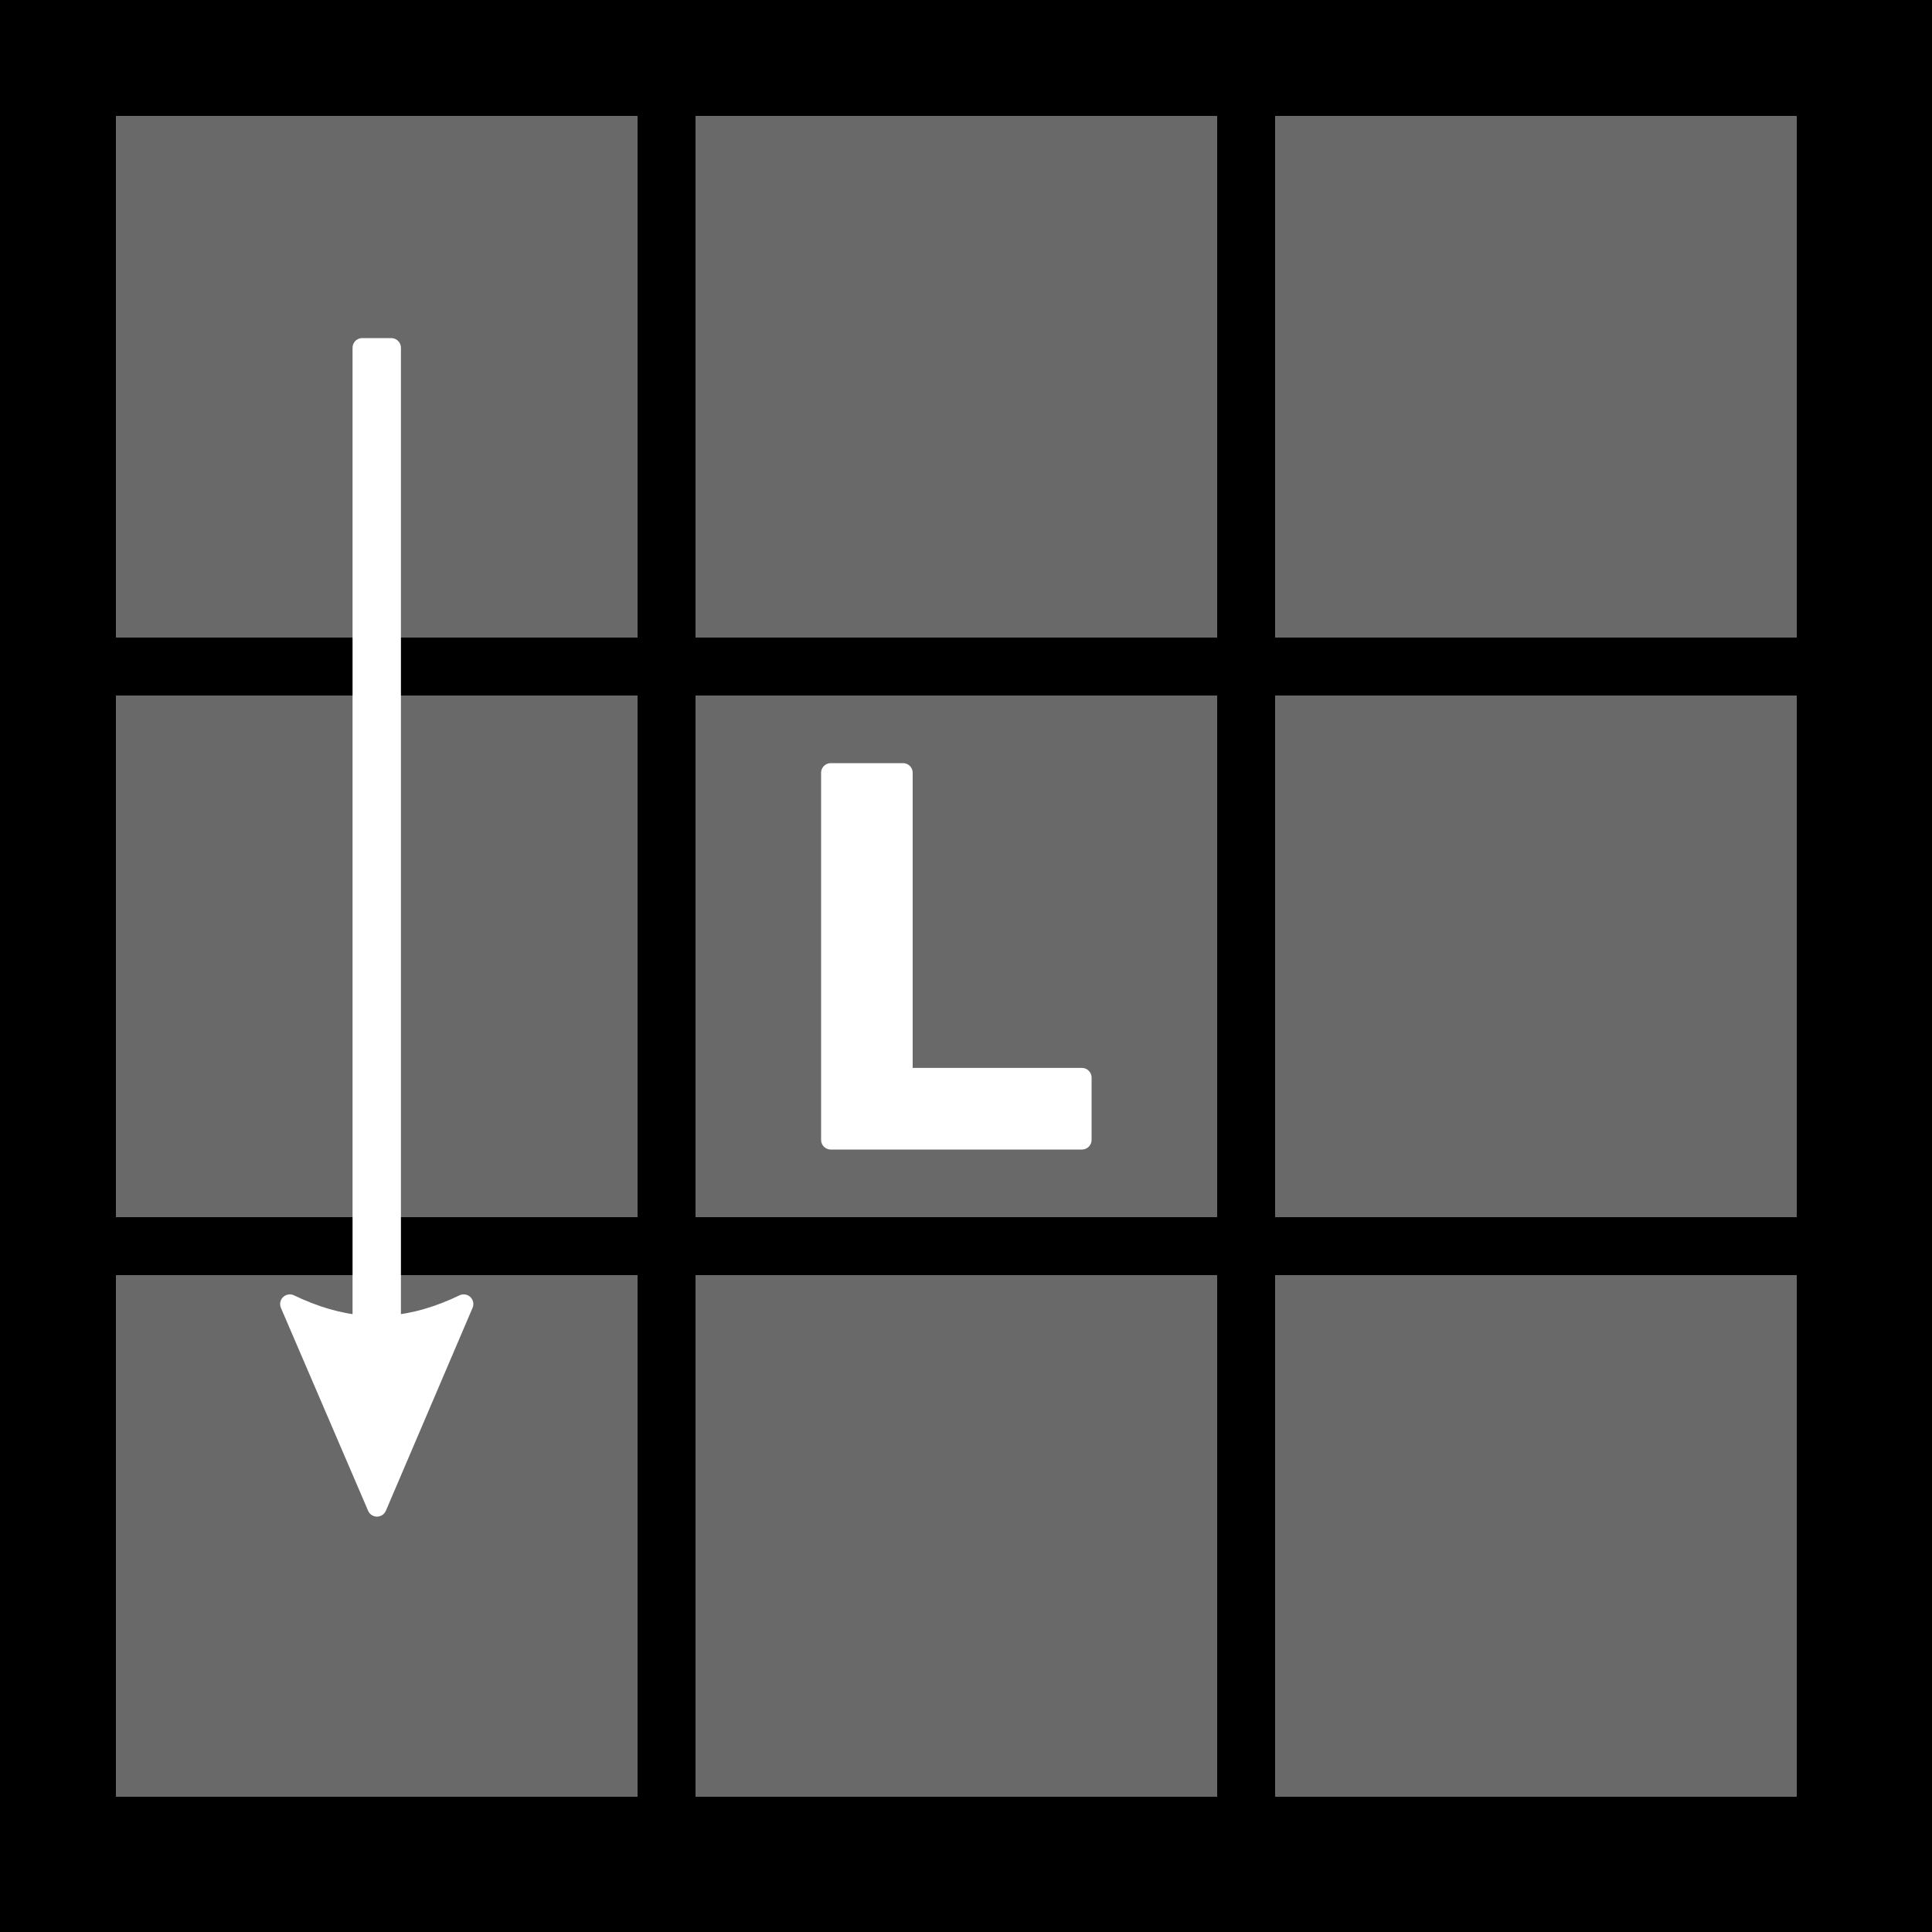 <?xml version="1.0" encoding="UTF-8"?>
<svg width="100px" height="100px" viewBox="0 0 100 100" version="1.1" xmlns="http://www.w3.org/2000/svg" xmlns:xlink="http://www.w3.org/1999/xlink">
    <title>rozov_2_l</title>
    <g id="rozov_2_l" stroke="none" stroke-width="1" fill="none" fill-rule="evenodd">
        <polygon id="background" fill="#000000" points="100 0 0 0 0 100 100 100"></polygon>
        <g id="front" transform="translate(6, 6)" fill="#696969">
            <polygon id="9" points="87 60 60 60 60 87 87 87"></polygon>
            <polygon id="8" points="57 60 30 60 30 87 57 87"></polygon>
            <polygon id="7" points="27 60 0 60 0 87 27 87"></polygon>
            <polygon id="6" points="87 30 60 30 60 57 87 57"></polygon>
            <polygon id="5" points="57 30 30 30 30 57 57 57"></polygon>
            <polygon id="4" points="27 30 0 30 0 57 27 57"></polygon>
            <polygon id="3" points="87 0 60 0 60 27 87 27"></polygon>
            <polygon id="2" points="57 0 30 0 30 27 57 27"></polygon>
            <polygon id="1" points="27 0 0 0 0 27 27 27"></polygon>
        </g>
        <path d="M19.513,18 L24,28.503 C22.733,27.894 21.493,27.524 20.252,27.418 L20.252,78 L18.748,78 L18.748,27.418 C17.507,27.524 16.267,27.894 15,28.503 L19.513,18 L19.513,18 Z" id="Path-Copy" stroke="#FFFFFF" fill="#FFFFFF" stroke-linecap="round" stroke-linejoin="round" transform="translate(19.5, 48) scale(1, -1) translate(-19.5, -48) "></path>
        <polygon id="Path" stroke="#FFFFFF" fill="#FFFFFF" stroke-linecap="round" stroke-linejoin="round" points="43 59 43 40 46.74 40 46.74 55.776 56 55.776 56 59"></polygon>
    </g>
</svg>